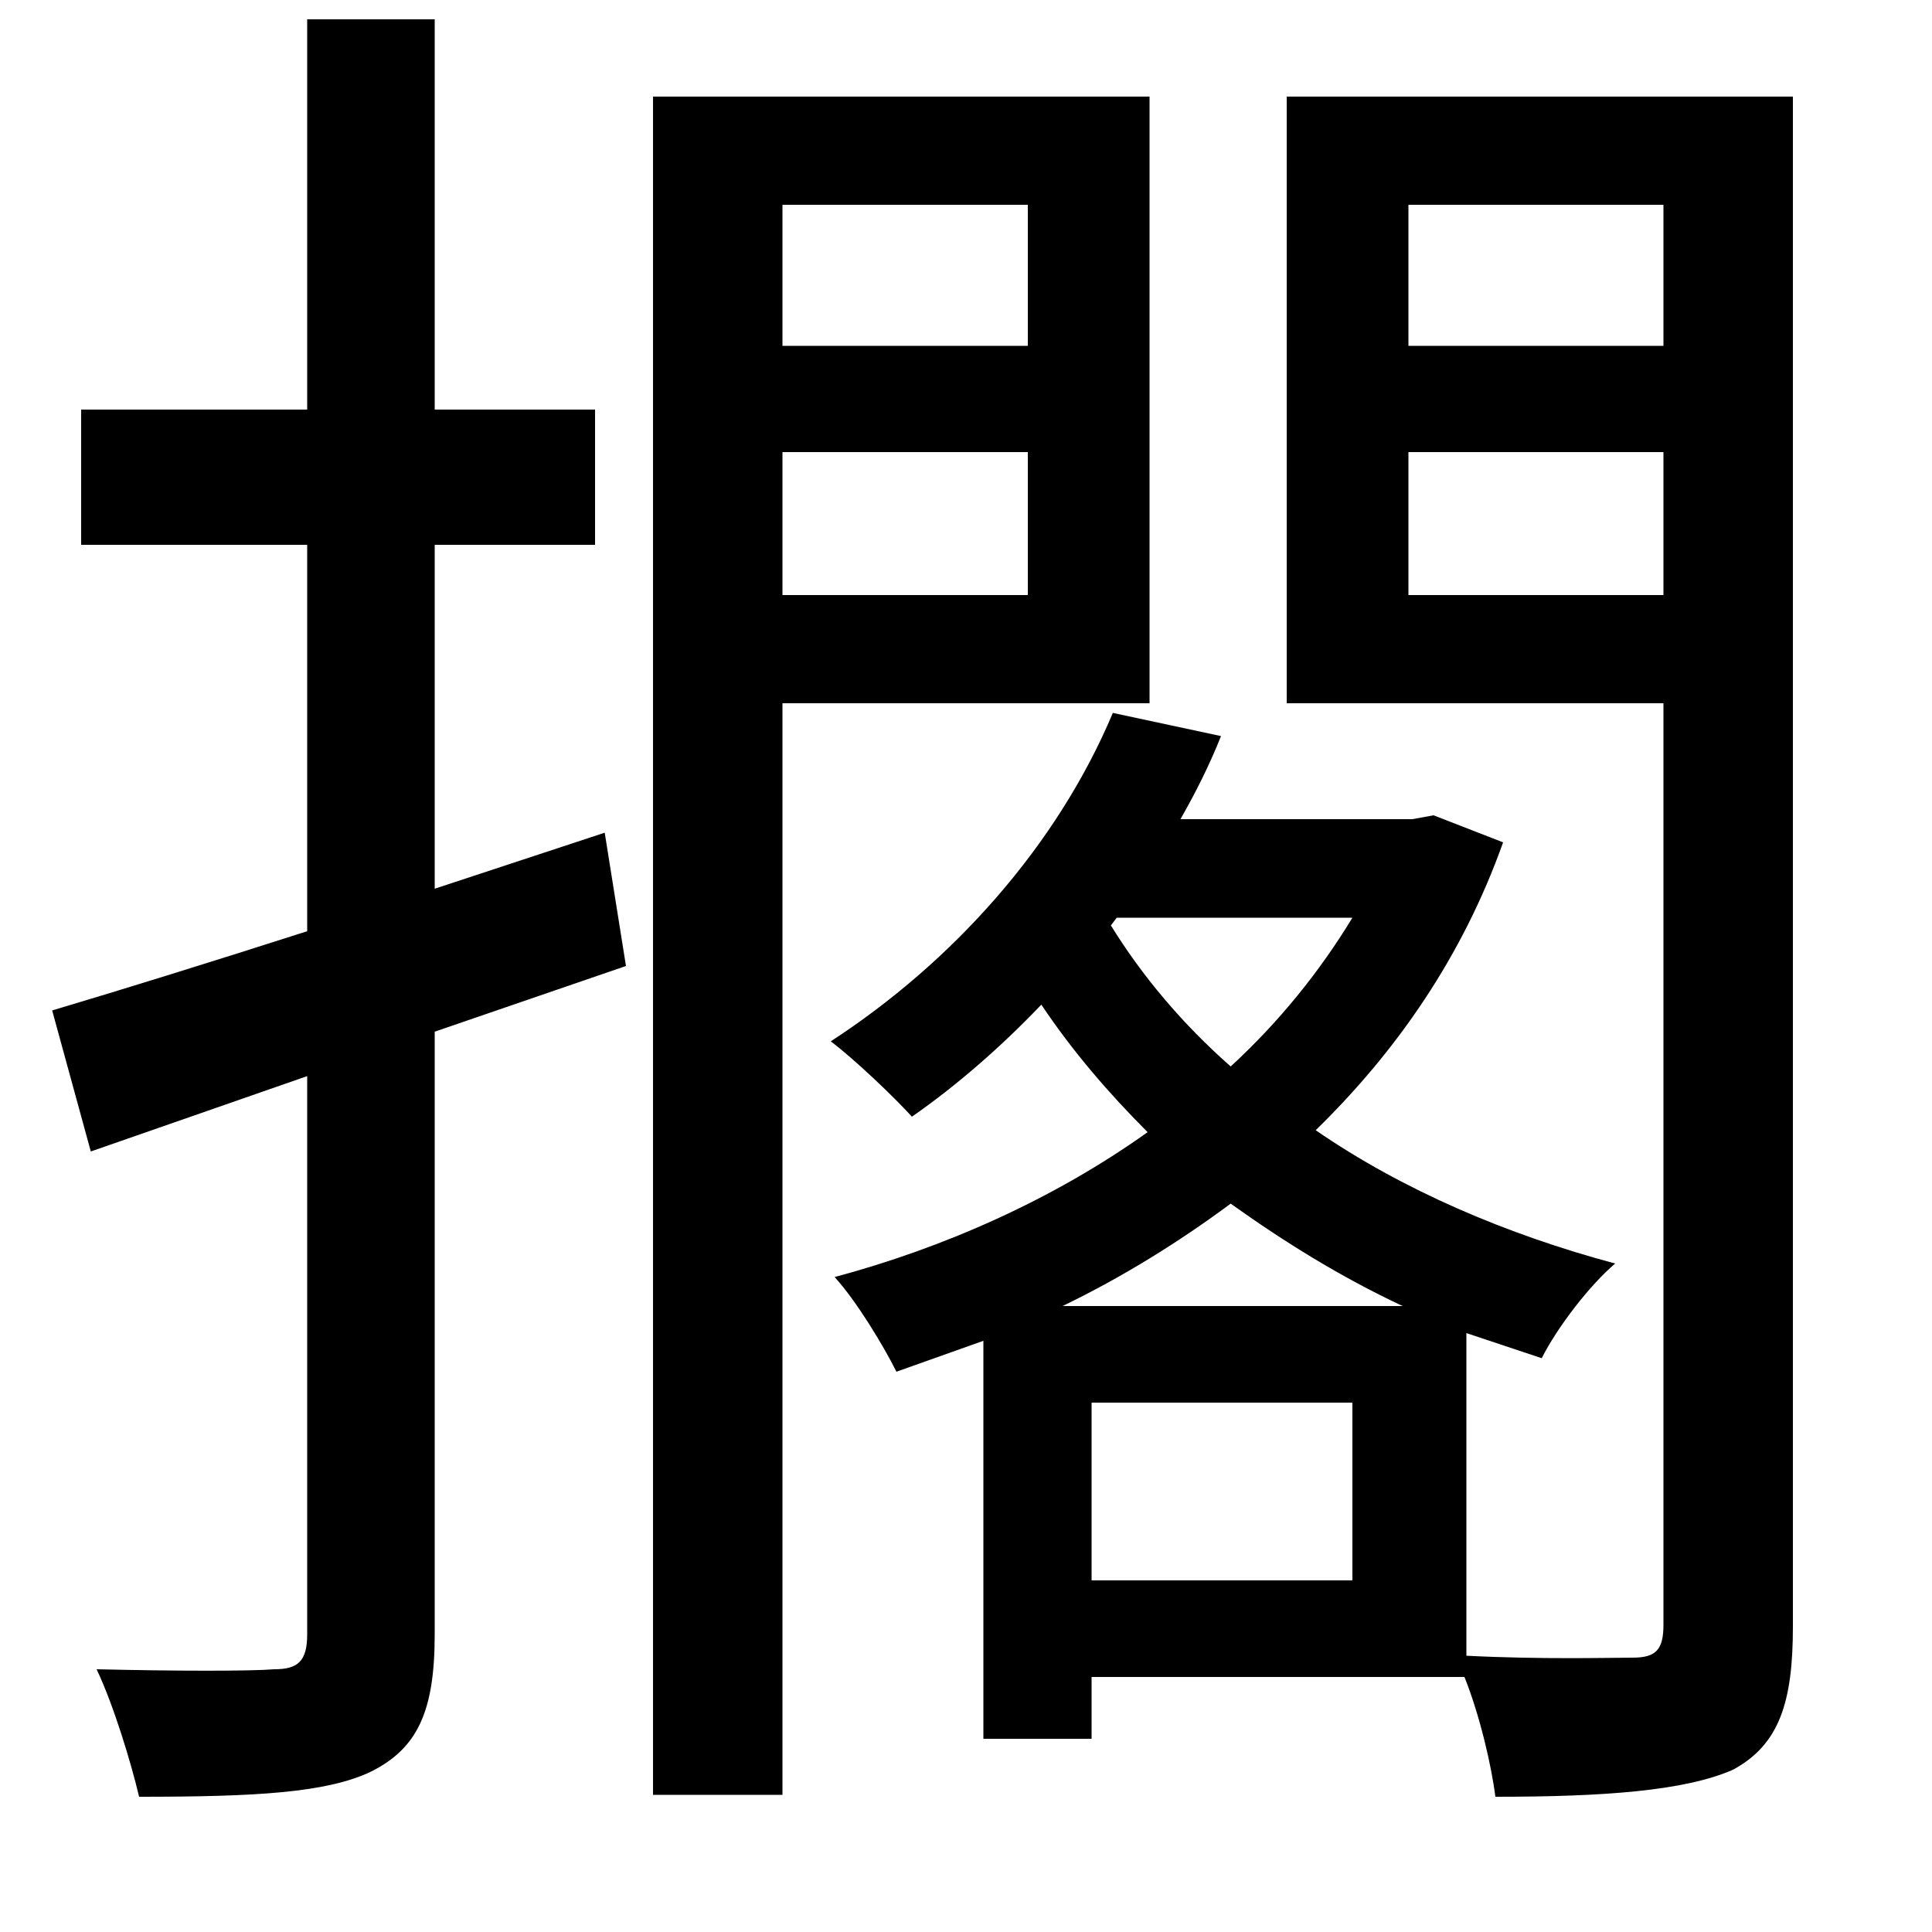 <svg xmlns="http://www.w3.org/2000/svg"
    viewBox="0 0 1000 1000">
  <!--
© 2014-2021 Adobe (http://www.adobe.com/).
Noto is a trademark of Google Inc.
This Font Software is licensed under the SIL Open Font License, Version 1.1. This Font Software is distributed on an "AS IS" BASIS, WITHOUT WARRANTIES OR CONDITIONS OF ANY KIND, either express or implied. See the SIL Open Font License for the specific language, permissions and limitations governing your use of this Font Software.
http://scripts.sil.org/OFL
  -->
<path d="M578 475L700 475C683 503 662 529 637 552 612 530 591 505 575 479ZM576 369C547 438 493 498 430 539 442 548 463 568 472 578 495 562 518 542 539 520 555 544 574 566 594 586 545 621 488 646 432 661 443 673 457 696 464 710L509 694 509 900 565 900 565 868 758 868C766 888 772 914 774 930 830 930 872 927 897 916 921 903 928 881 928 842L928 50 666 50 666 364 861 364 861 841C861 854 857 858 845 858 834 858 798 859 759 857L759 690 798 703C806 687 823 665 836 654 780 639 726 616 681 585 723 544 757 495 778 436L742 422 731 424 611 424C619 410 626 396 632 381ZM637 623C665 643 694 661 726 676L550 676C581 661 610 643 637 623ZM405 234L532 234 532 308 405 308ZM405 179L405 106 532 106 532 179ZM729 234L861 234 861 308 729 308ZM729 179L729 106 861 106 861 179ZM338 50L338 929 405 929 405 364 595 364 595 50ZM565 726L700 726 700 818 565 818ZM159 10L159 212 42 212 42 282 159 282 159 482C109 498 64 512 27 523L47 596 159 557 159 846C159 860 154 864 142 864 130 865 92 865 50 864 59 883 68 913 72 930 132 930 169 928 192 917 216 905 225 886 225 846L225 534 324 500 313 431 225 460 225 282 308 282 308 212 225 212 225 10Z"/>
</svg>